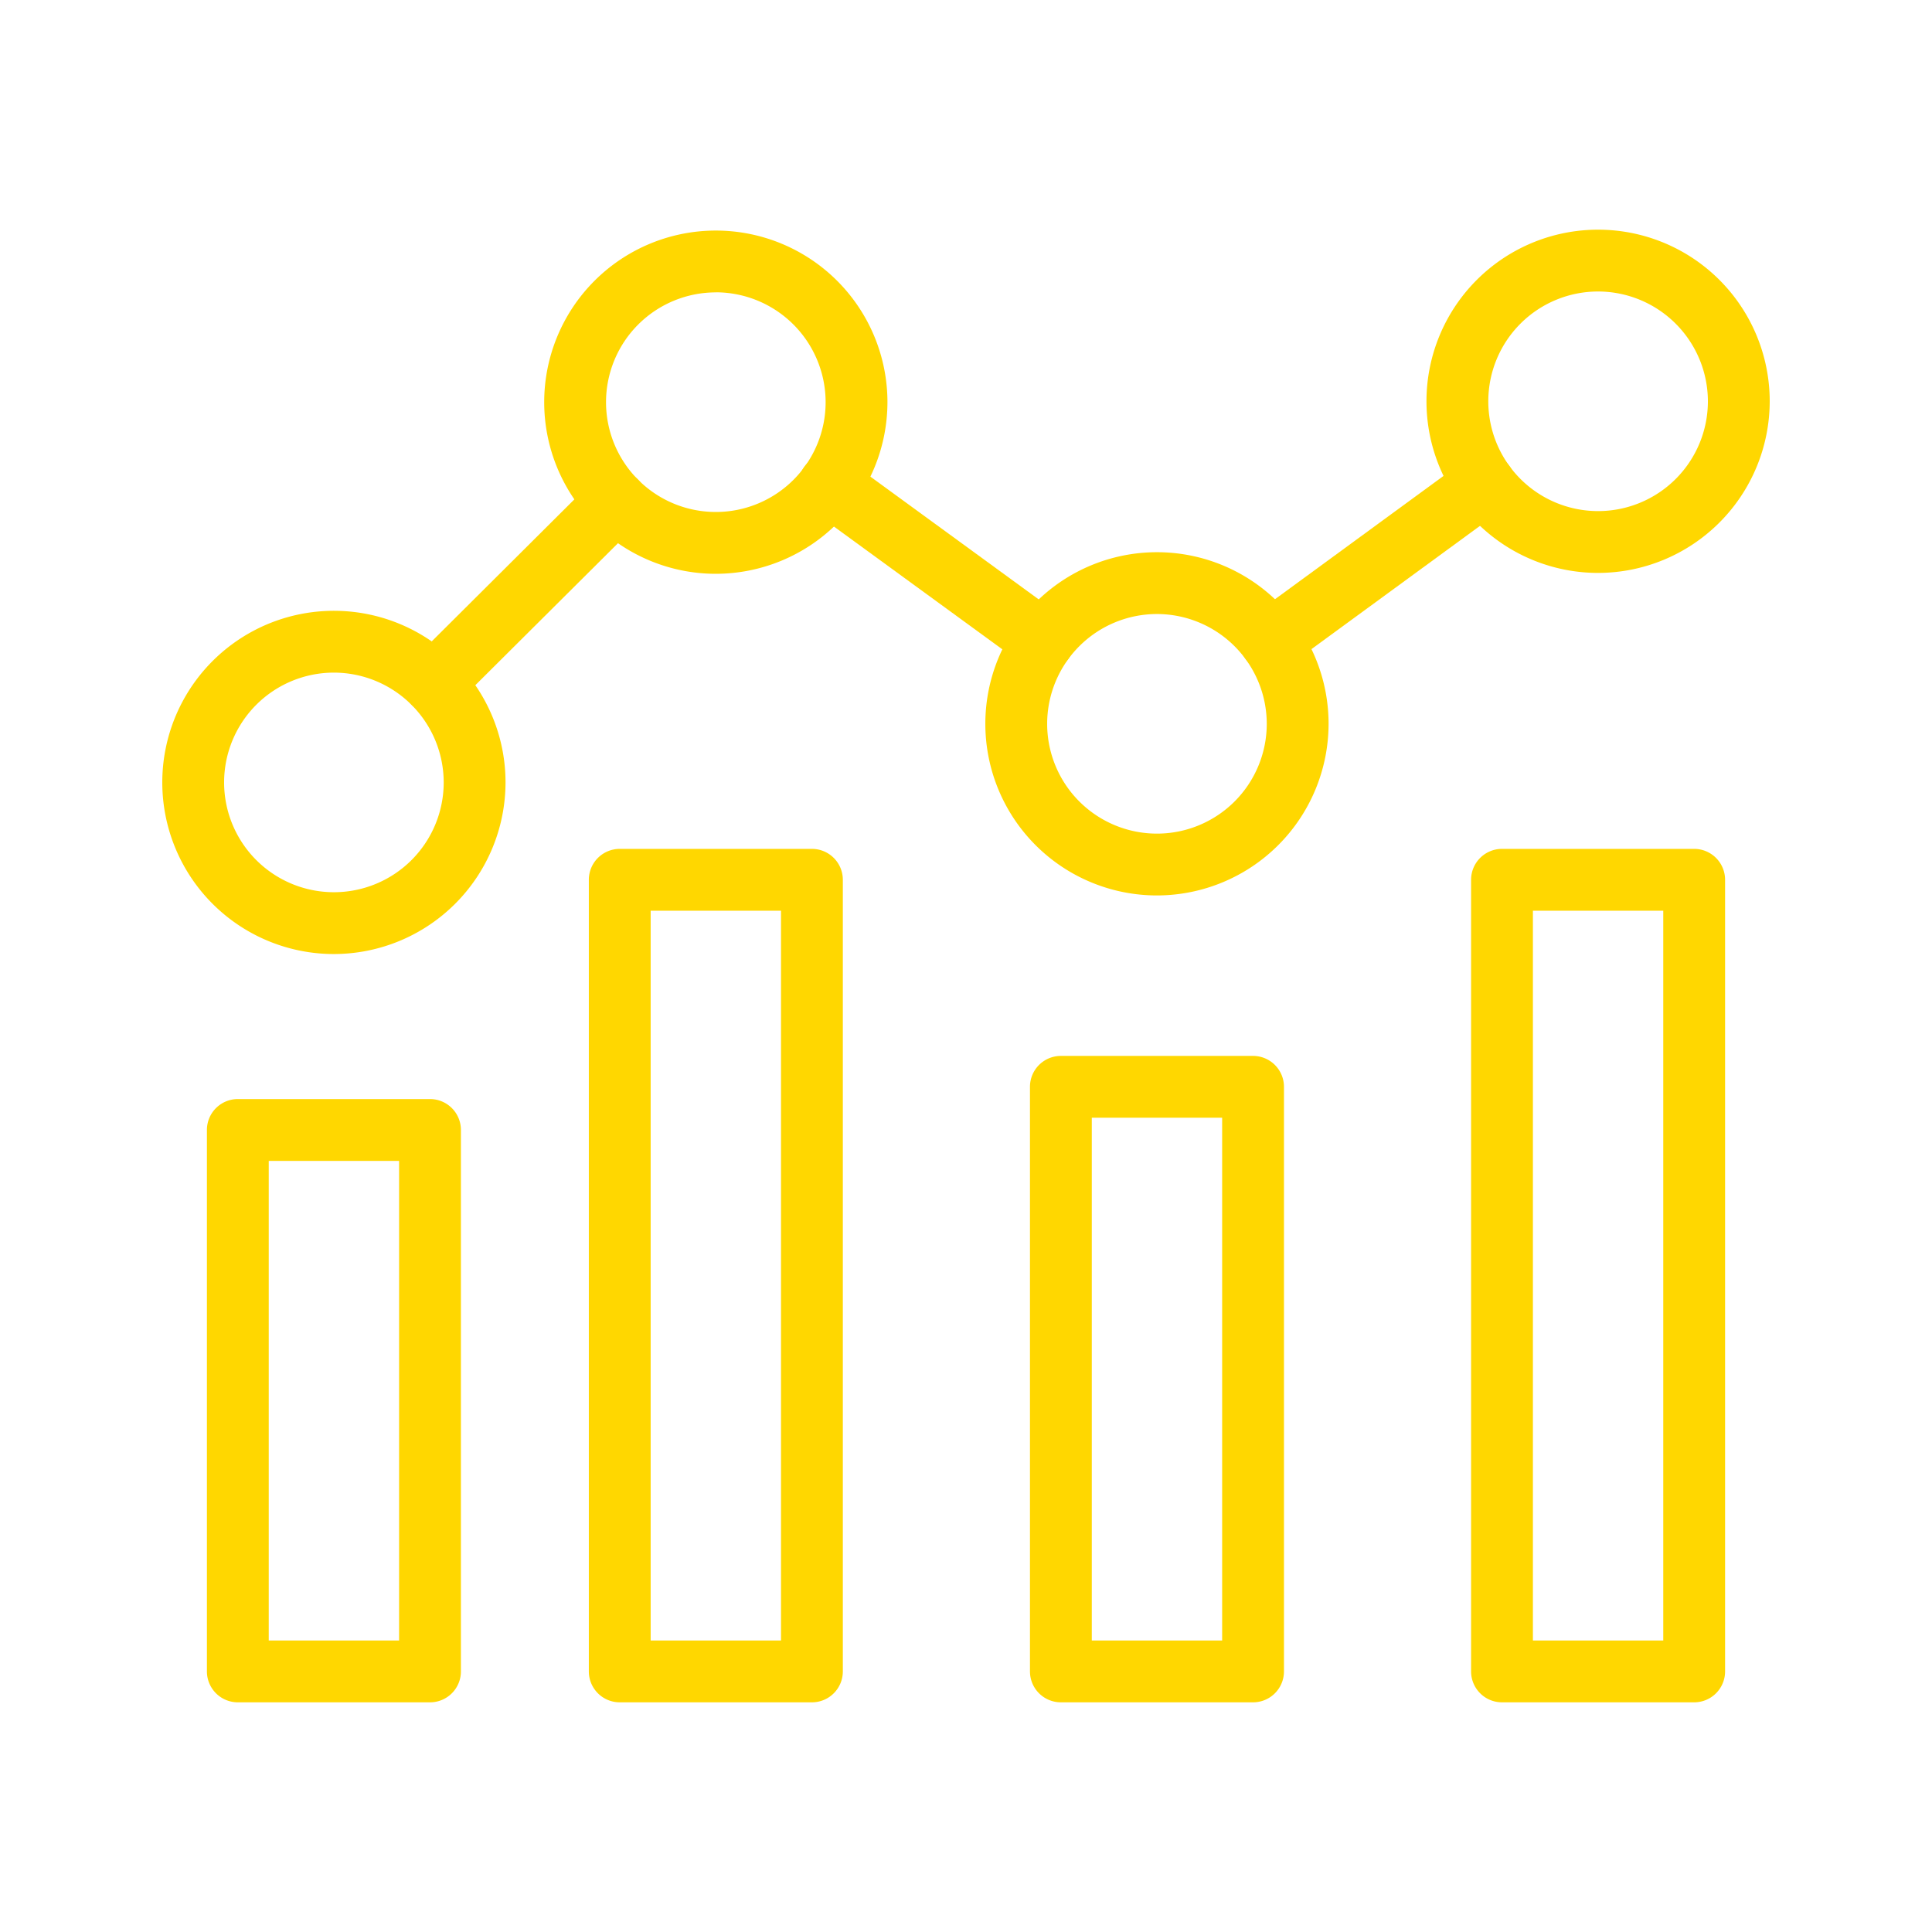 <svg xmlns="http://www.w3.org/2000/svg" viewBox="0 0 1000 1000" id="data-analytics">
    <path d="M876.9 881.12H777.43a16 16 0 01-16-16V455.38a16 16 0 0116-16H876.9a16 16 0 0116 16V865.12A16 16 0 01876.9 881.12zm-83.47-32H860.9V471.38H793.43zM648.58 881.12H549.11a16 16 0 01-16-16V562.54a16 16 0 0116-16h99.47a16 16 0 0116 16V865.12A16 16 0 01648.58 881.12zm-83.47-32h67.47V578.54H565.11zM420.25 881.12H320.78a16 16 0 01-16-16V455.38a16 16 0 0116-16h99.47a16 16 0 0116 16V865.12A16 16 0 01420.25 881.12zm-83.47-32h67.47V471.38H336.78zM222.57 881.12H123.1a16 16 0 01-16-16V584.87a16 16 0 0116-16h99.47a16 16 0 0116 16V865.12A16 16 0 01222.57 881.12zm-83.47-32h67.47V600.87H139.1zM370.51 297a88.83 88.83 0 1188.83-88.83A88.93 88.93 0 01370.51 297zm0-145.66a56.83 56.83 0 1056.83 56.83A56.9 56.9 0 00370.51 151.3zM172.83 493.81A88.83 88.83 0 11261.66 405 88.93 88.93 0 01172.83 493.81zm0-145.66A56.83 56.83 0 10229.66 405 56.89 56.89 0 00172.83 348.15zM598.84 463.48a88.83 88.83 0 1188.83-88.83A88.93 88.93 0 01598.84 463.48zm0-145.66a56.83 56.83 0 1056.83 56.83A56.89 56.89 0 00598.84 317.82zM827.17 296.54A88.83 88.83 0 11916 207.71 88.93 88.93 0 01827.17 296.54zm0-145.66A56.83 56.83 0 10884 207.71 56.9 56.9 0 00827.17 150.88z" fill="gold"></path>
    <path d="M224.43 369.58a16 16 0 01-11.28-27.33l94.47-94.06a16 16 0 0122.58 22.68l-94.48 94.05A15.93 15.93 0 01224.43 369.58zM657.65 347.66a16 16 0 01-9.46-28.92l110.74-81a16 16 0 1118.89 25.83l-110.74 81A15.93 15.93 0 01657.65 347.66zM540 347.74a15.93 15.93 0 01-9.41-3.07L419.93 264a16 16 0 1118.86-25.85l110.63 80.69A16 16 0 01540 347.74z" fill="gold"></path>
</svg>
